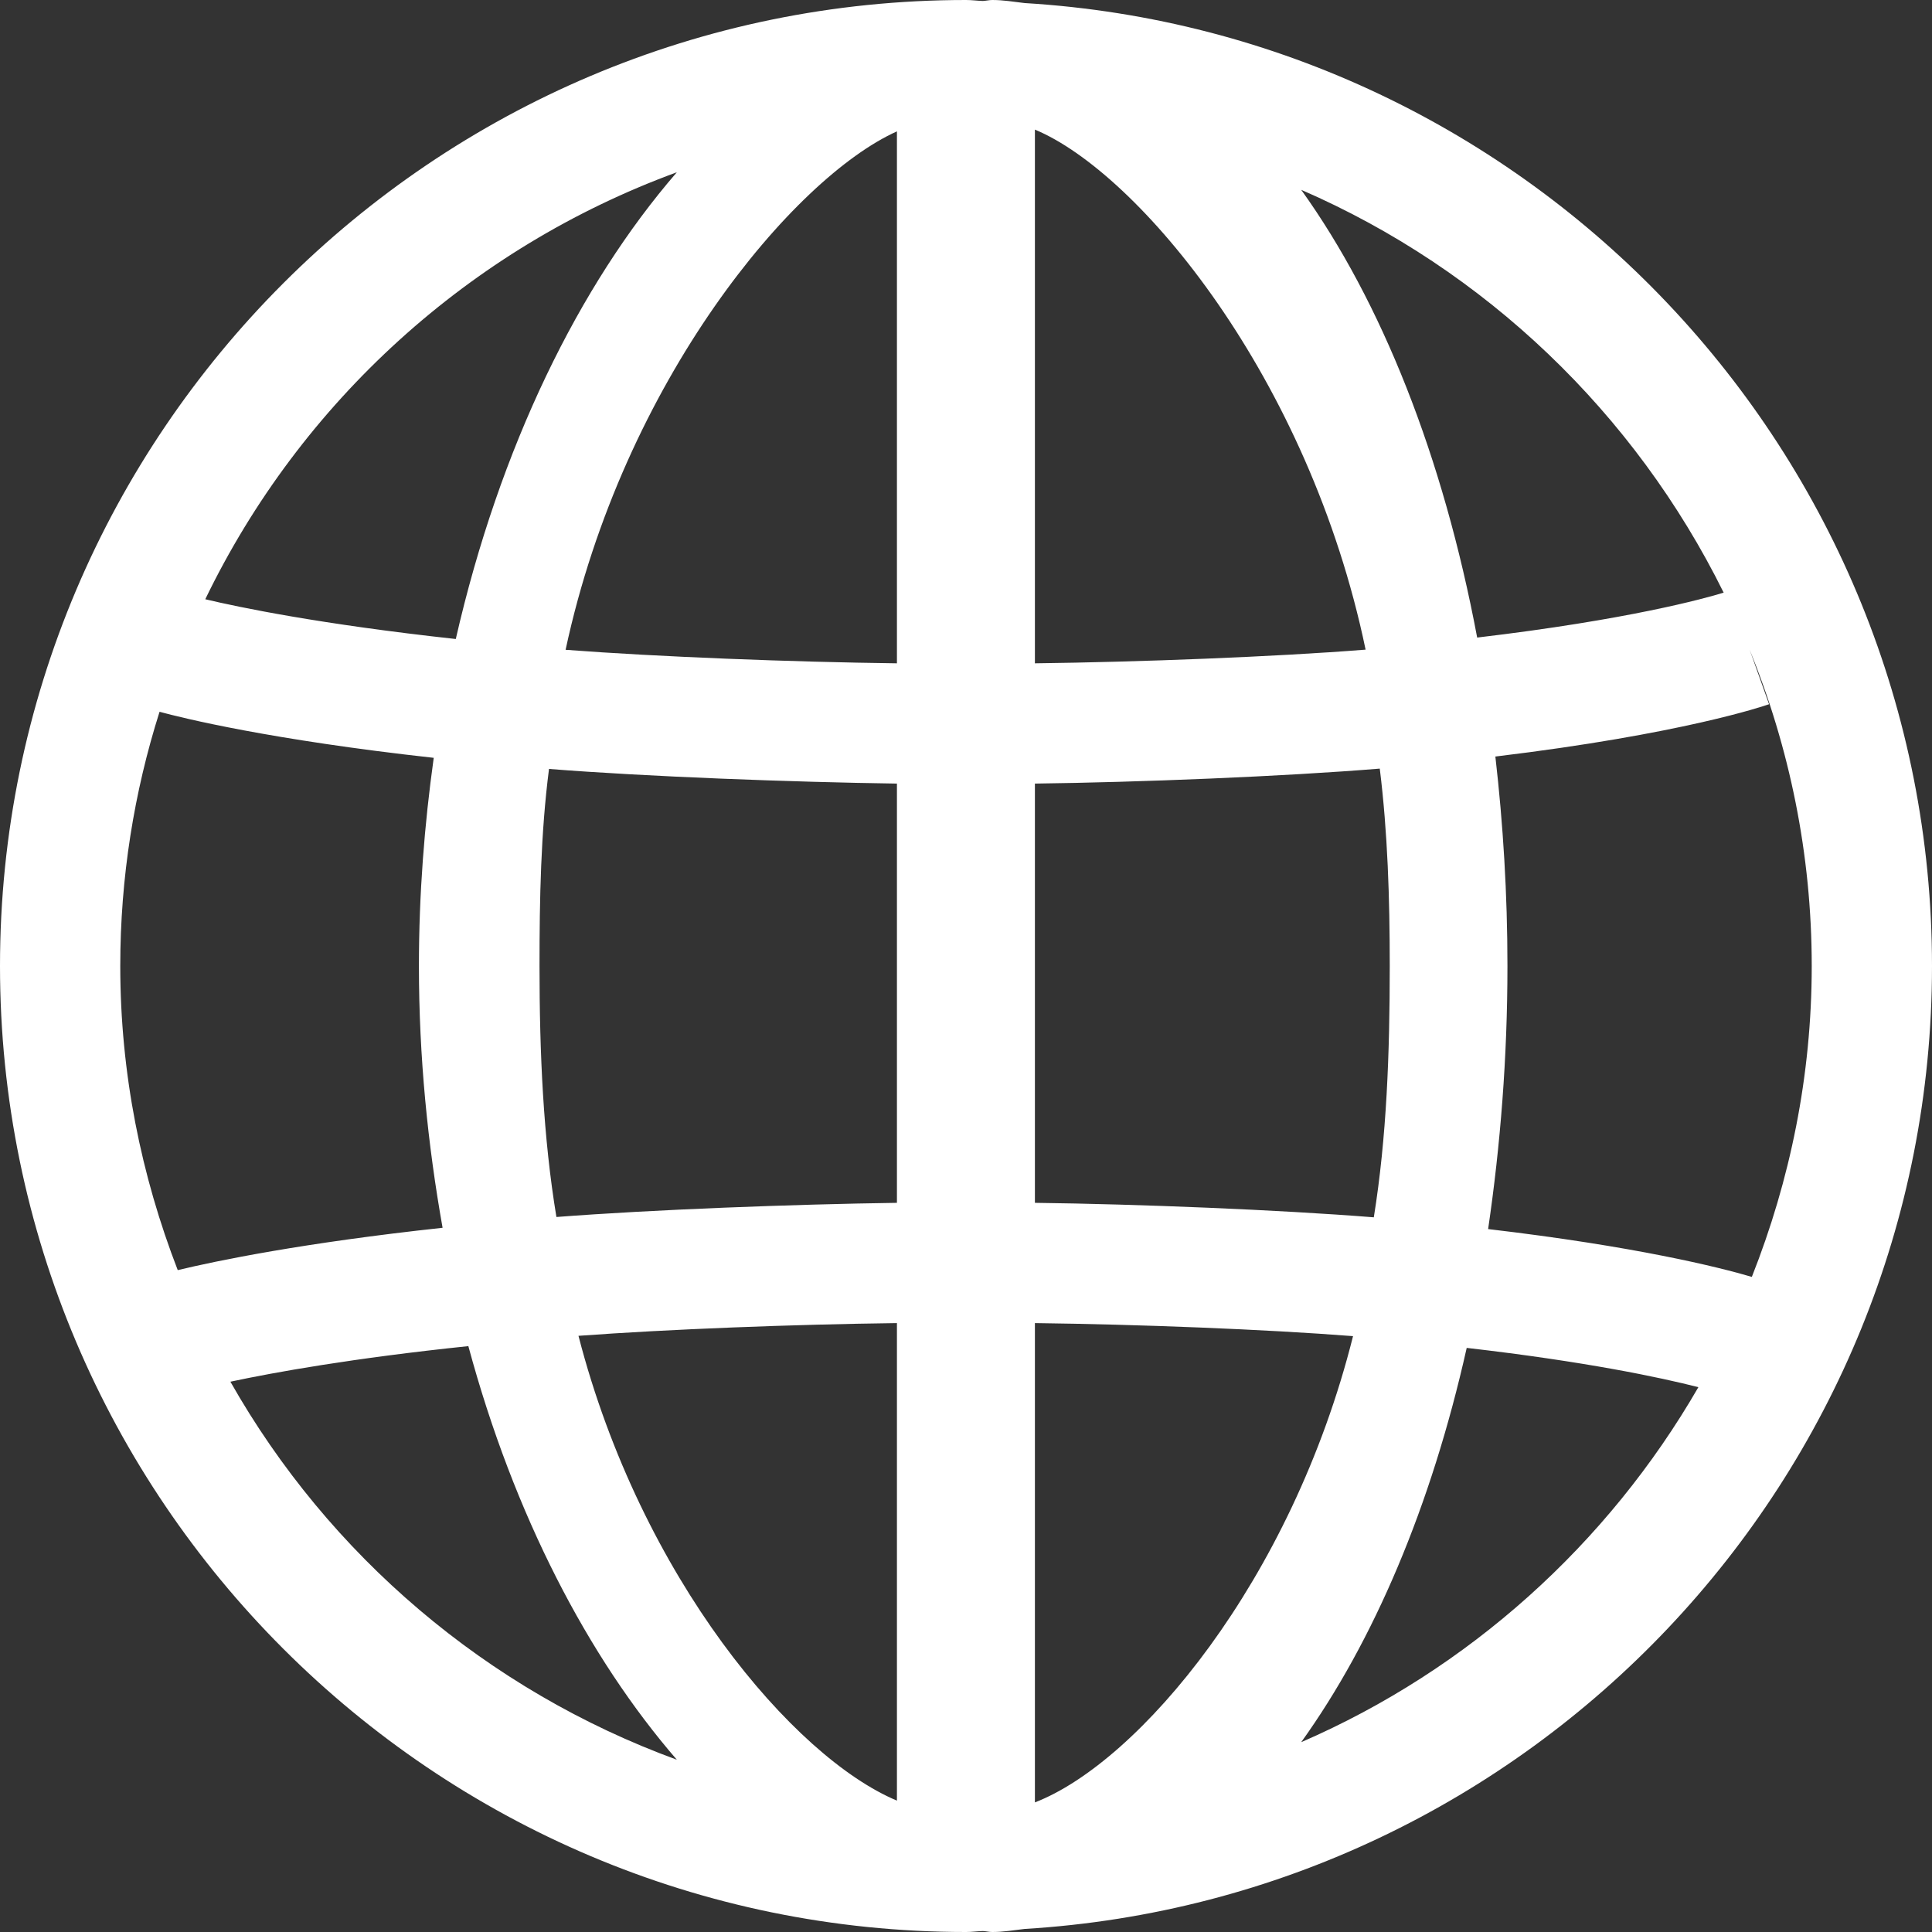 <?xml version="1.0" encoding="UTF-8" standalone="no"?>
<svg width="12px" height="12px" viewBox="0 0 12 12" version="1.1" xmlns="http://www.w3.org/2000/svg" xmlns:xlink="http://www.w3.org/1999/xlink">
    <rect x="0" y="0" width="12" height="12" fill="#333333" stroke="none"/>
    <!-- Generator: Sketch 41.2 (35397) - http://www.bohemiancoding.com/sketch -->
    <title>globe</title>
    <desc>Created with Sketch.</desc>
    <defs></defs>
    <g id="Page-1" stroke="none" stroke-width="1" fill="none" fill-rule="evenodd">
        <g id="Notification-Sidebar" transform="translate(-361, -379)" fill="#FFFFFF">
            <g id="Left_Sidebar" transform="translate(345, 138)">
                <g id="List" transform="translate(0, 76)">
                    <g id="Profile_Default" transform="translate(0, 156)">
                        <path d="M25.243,16.634 C25.319,16.116 25.363,15.57 25.363,15 C25.363,14.551 25.336,14.117 25.288,13.699 C26.443,13.56 26.954,13.386 26.988,13.374 L26.867,13.034 C27.114,13.642 27.253,14.304 27.253,15 C27.253,15.682 27.118,16.332 26.881,16.931 C26.674,16.87 26.155,16.741 25.243,16.634 L25.243,16.634 Z M24.082,19.821 C24.531,19.196 24.889,18.358 25.11,17.372 C25.849,17.457 26.314,17.556 26.549,17.616 C25.986,18.591 25.122,19.37 24.082,19.821 L24.082,19.821 Z M22.428,20.195 L22.428,17.218 C23.071,17.226 23.853,17.256 24.404,17.299 C24.022,18.822 23.071,19.947 22.428,20.195 L22.428,20.195 Z M22.428,13.867 C23.071,13.859 23.972,13.823 24.57,13.774 C24.619,14.169 24.632,14.579 24.632,15 C24.632,15.541 24.613,16.065 24.533,16.561 C23.944,16.514 23.071,16.479 22.428,16.471 L22.428,13.867 Z M22.428,9.805 C23.071,10.072 24.13,11.343 24.482,13.035 C23.917,13.08 23.071,13.112 22.428,13.12 L22.428,9.805 Z M26.706,12.681 C26.589,12.717 26.114,12.849 25.175,12.96 C24.963,11.833 24.58,10.873 24.082,10.179 C25.225,10.675 26.155,11.567 26.706,12.681 L26.706,12.681 Z M21.571,13.12 C20.928,13.112 20.087,13.08 19.513,13.036 C19.872,11.365 20.928,10.105 21.571,9.816 L21.571,13.12 Z M21.571,16.471 C20.928,16.48 20.053,16.513 19.456,16.559 C19.374,16.064 19.351,15.54 19.351,15 C19.351,14.58 19.359,14.171 19.41,13.776 C20.015,13.824 20.928,13.858 21.571,13.867 L21.571,16.471 Z M21.571,20.184 C20.928,19.915 19.981,18.8 19.593,17.297 C20.151,17.256 20.928,17.226 21.571,17.218 L21.571,20.184 Z M17.431,17.582 C17.703,17.524 18.19,17.436 18.909,17.361 C19.192,18.409 19.653,19.294 20.204,19.93 C19.025,19.499 18.043,18.661 17.431,17.582 L17.431,17.582 Z M16.747,15 C16.747,14.45 16.833,13.919 16.991,13.421 C17.134,13.46 17.681,13.595 18.694,13.707 C18.636,14.123 18.602,14.554 18.602,15 C18.602,15.566 18.657,16.109 18.749,16.626 C17.88,16.72 17.345,16.831 17.104,16.889 C16.877,16.302 16.747,15.667 16.747,15 L16.747,15 Z M20.204,10.07 C19.596,10.772 19.103,11.779 18.831,12.969 C17.988,12.877 17.48,12.771 17.275,12.722 C17.867,11.498 18.917,10.541 20.204,10.07 L20.204,10.07 Z M22.364,9.019 C22.297,9.011 22.231,9 22.164,9 C22.144,9 22.125,9.005 22.105,9.006 C22.07,9.005 22.036,9 22,9 C18.692,9 16,11.692 16,15 C16,18.309 18.692,21 22,21 C22.036,21 22.07,20.995 22.105,20.994 C22.125,20.995 22.144,21 22.164,21 C22.231,21 22.297,20.989 22.364,20.981 C25.503,20.792 28,18.186 28,15 C28,11.814 25.503,9.208 22.364,9.019 L22.364,9.019 Z" id="globe"></path>
                    </g>
                </g>
            </g>
        </g>
    </g>
</svg>